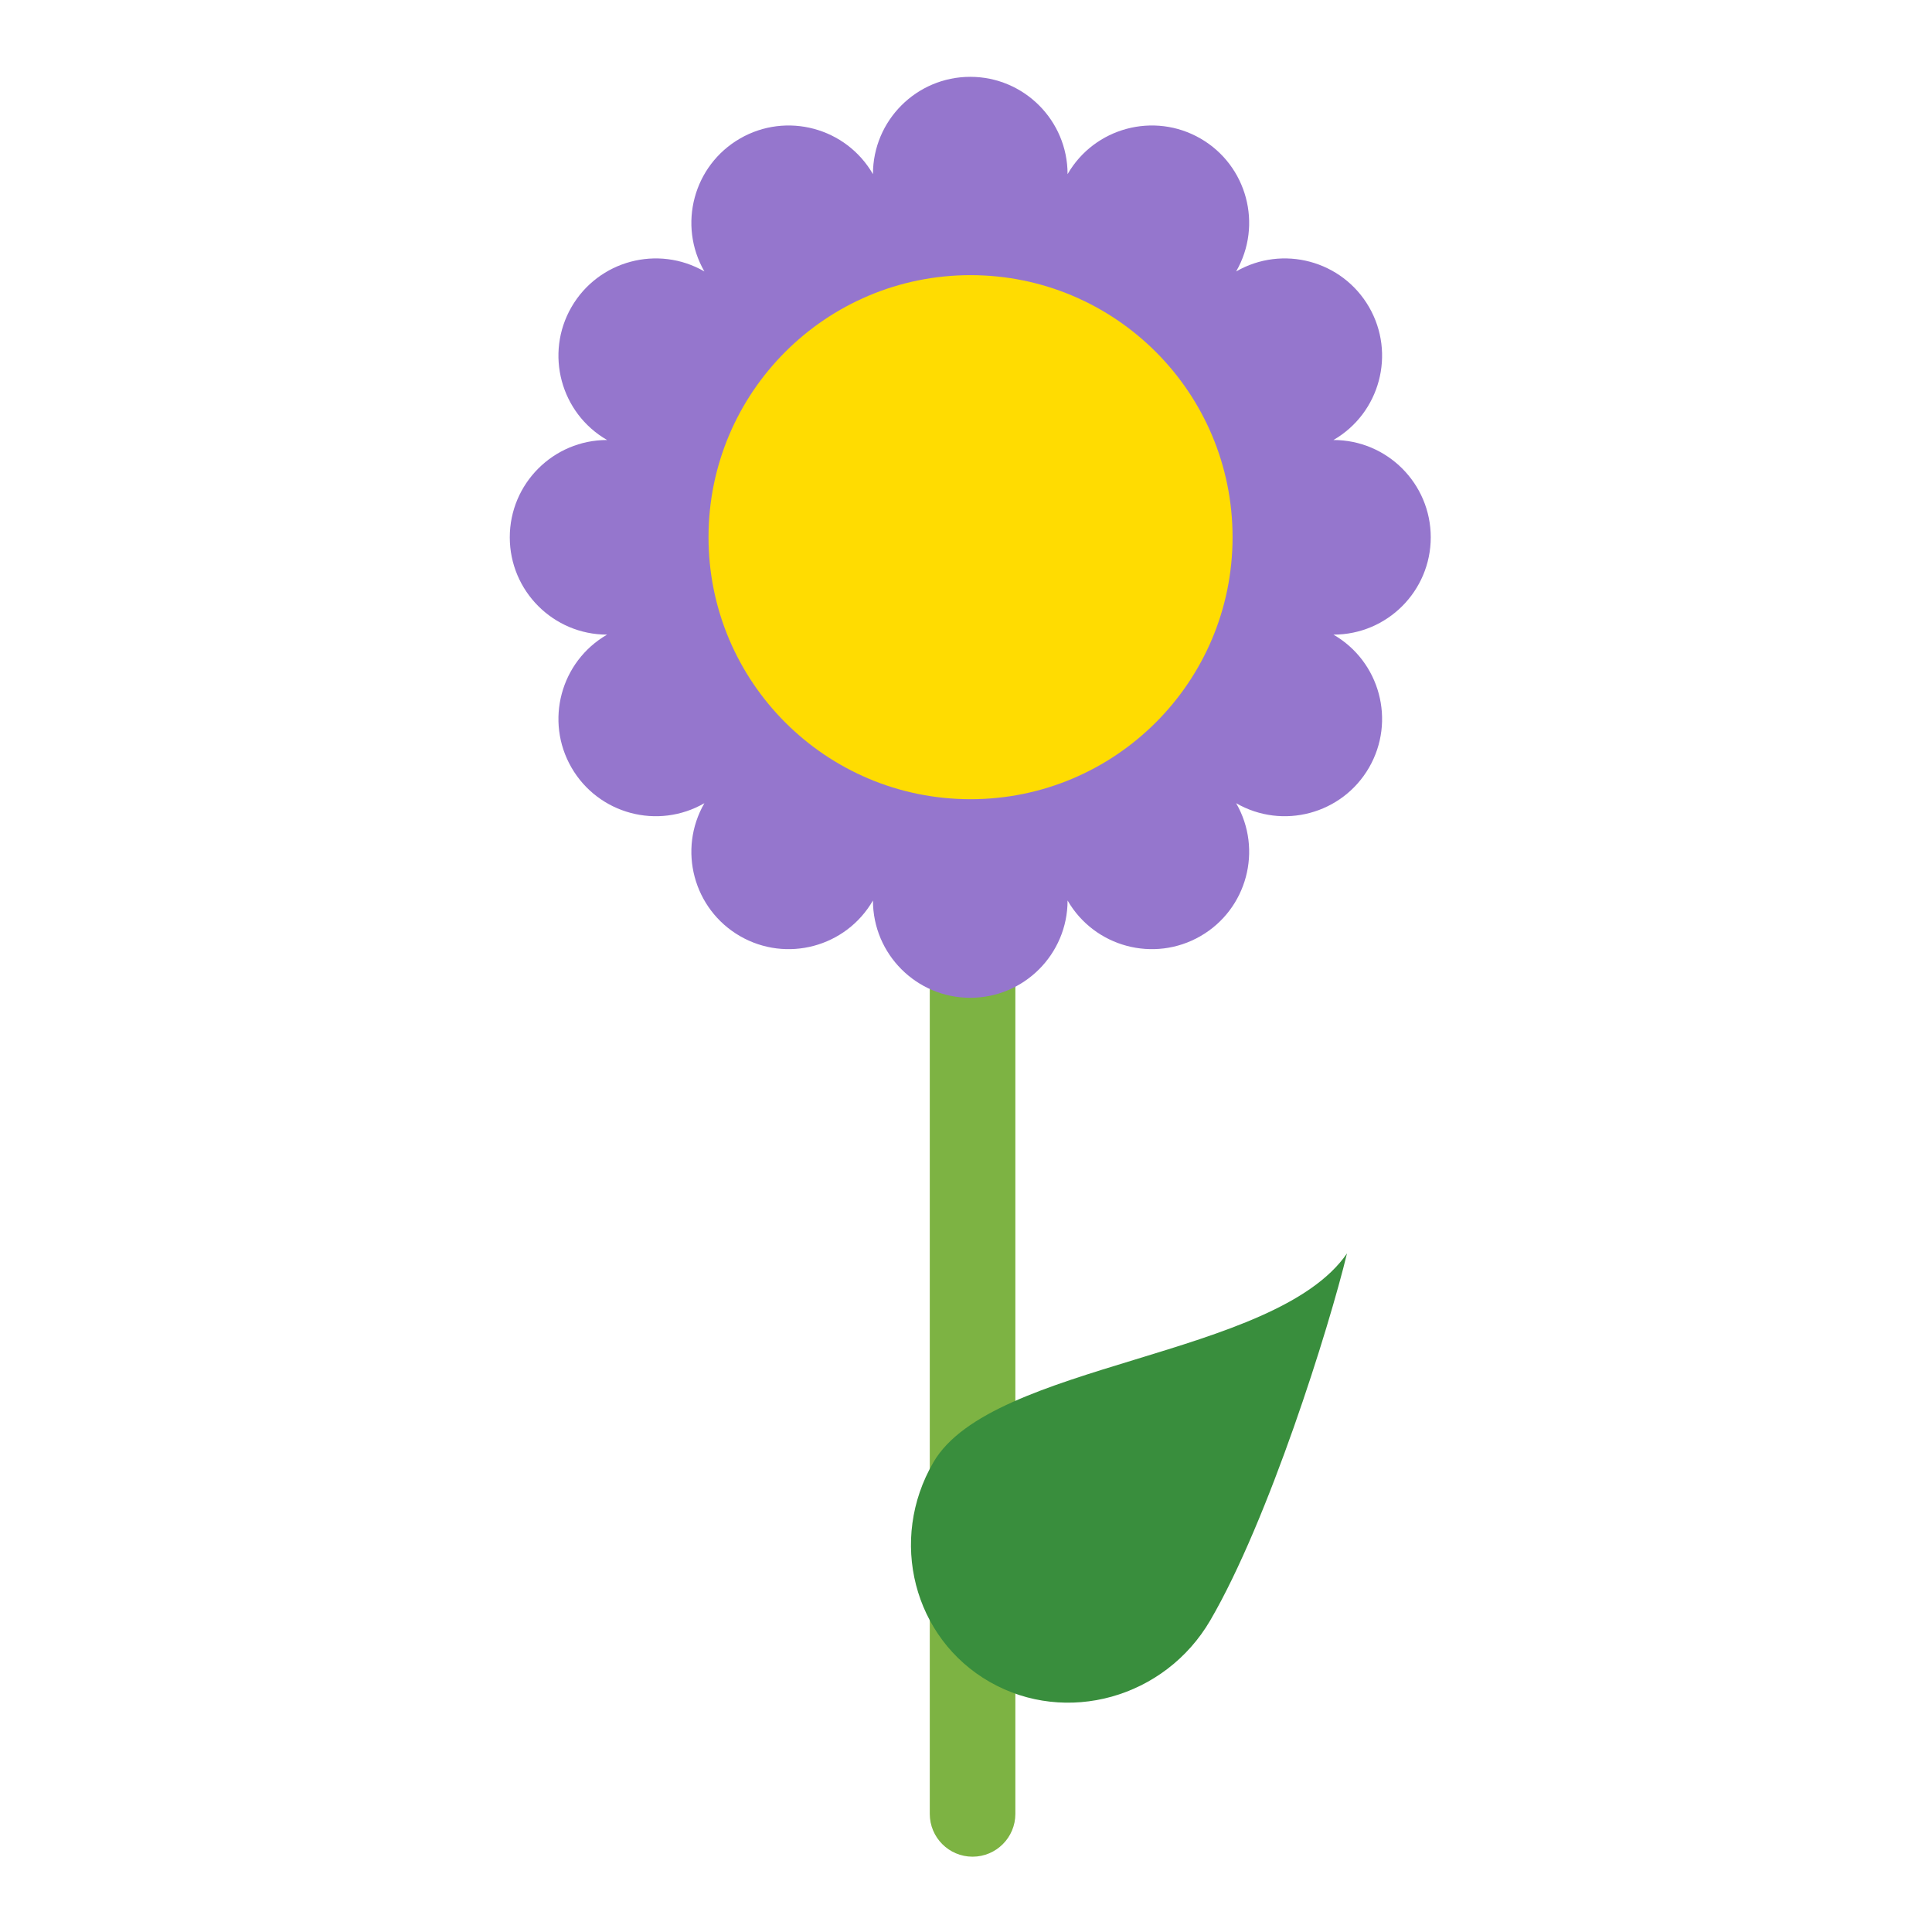 <?xml version="1.0" encoding="UTF-8" standalone="no"?>
<!DOCTYPE svg PUBLIC "-//W3C//DTD SVG 1.1//EN" "http://www.w3.org/Graphics/SVG/1.1/DTD/svg11.dtd">
<svg width="100%" height="100%" viewBox="0 0 24 24" version="1.1" xmlns="http://www.w3.org/2000/svg" xmlns:xlink="http://www.w3.org/1999/xlink" xml:space="preserve" xmlns:serif="http://www.serif.com/" style="fill-rule:evenodd;clip-rule:evenodd;stroke-linejoin:round;stroke-miterlimit:2;">
    <g transform="matrix(0.046,0,0,0.046,0.05,2.687)">
        <path d="M273.112,154.854C273.112,148.476 267.934,143.297 261.556,143.297C255.178,143.297 250,148.476 250,154.854L250,431.433C250,437.811 255.178,442.989 261.556,442.989C267.934,442.989 273.112,437.811 273.112,431.433L273.112,154.854Z" style="fill:rgb(125,179,67);"/>
    </g>
    <g transform="matrix(0.028,0.016,-0.014,0.024,10.695,5.927)">
        <path d="M312.404,193.529C308.759,250.22 215.331,314.478 215.331,366.313C215.331,406.506 242.845,439.137 276.733,439.137C310.622,439.137 338.136,406.506 338.136,366.313C338.136,314.478 320.846,226.326 312.404,193.529Z" style="fill:rgb(57,142,61);"/>
    </g>
    <g transform="matrix(0.05,0,0,0.05,0.073,-1.665)">
        <path d="M215.422,76.565C215.422,63.222 226.256,52.388 239.599,52.388C252.943,52.388 263.776,63.222 263.776,76.565C270.448,65.009 285.247,61.044 296.803,67.716C308.359,74.388 312.324,89.186 305.652,100.742C317.208,94.07 332.007,98.036 338.679,109.592C345.35,121.148 341.385,135.946 329.829,142.618C343.173,142.618 354.006,153.451 354.006,166.795C354.006,180.139 343.173,190.972 329.829,190.972C341.385,197.644 345.35,212.443 338.679,223.998C332.007,235.554 317.208,239.52 305.652,232.848C312.324,244.404 308.359,259.202 296.803,265.874C285.247,272.546 270.448,268.581 263.776,257.025C263.776,270.369 252.943,281.202 239.599,281.202C226.256,281.202 215.422,270.369 215.422,257.025C208.751,268.581 193.952,272.546 182.396,265.874C170.84,259.202 166.875,244.404 173.547,232.848C161.991,239.52 147.192,235.554 140.52,223.998C133.848,212.443 137.814,197.644 149.37,190.972C136.026,190.972 125.193,180.139 125.193,166.795C125.193,153.451 136.026,142.618 149.37,142.618C137.814,135.946 133.848,121.148 140.52,109.592C147.192,98.036 161.991,94.07 173.547,100.742C166.875,89.186 170.84,74.388 182.396,67.716C193.952,61.044 208.751,65.009 215.422,76.565Z" style="fill:rgb(149,118,205);"/>
    </g>
    <g transform="matrix(0.05,0,0,0.05,-0.617,-1.243)">
        <circle cx="253.467" cy="158.32" r="65.1" style="fill:rgb(255,220,1);"/>
    </g>
</svg>
